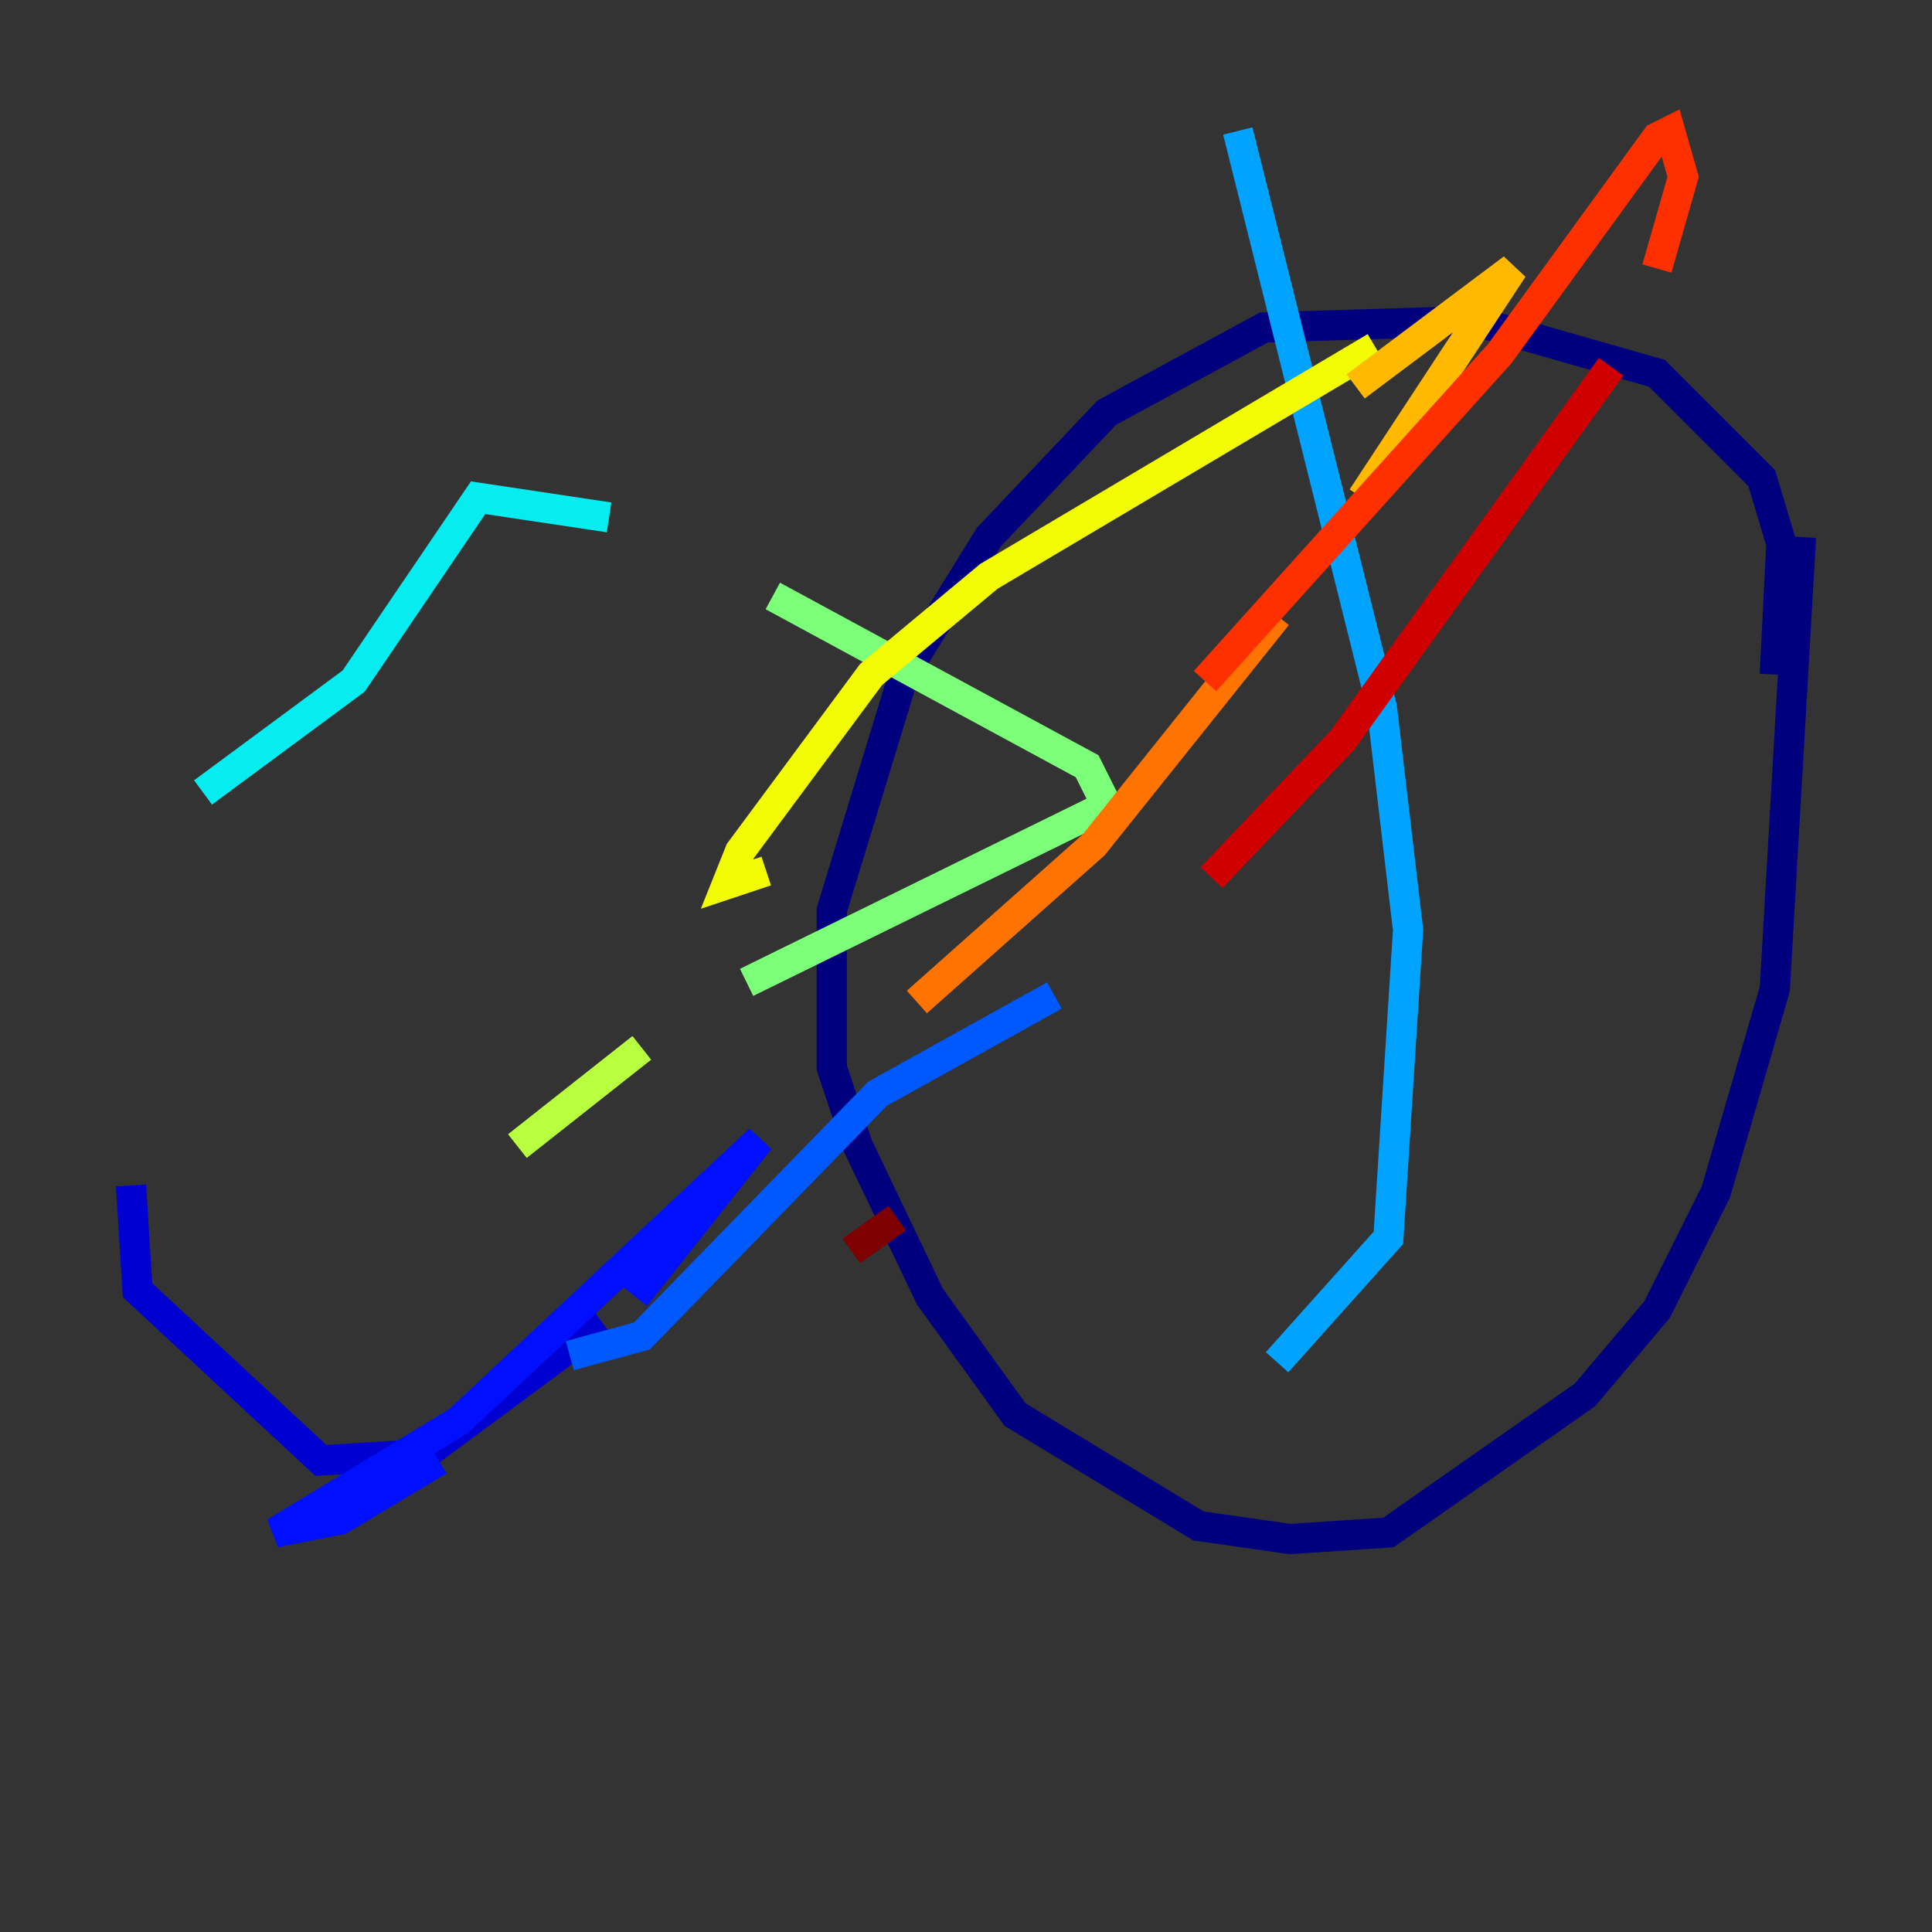 <?xml version="1.0" encoding="utf-8" ?>
<svg baseProfile="tiny" height="128" version="1.2" viewBox="0,0,128,128" width="128" xmlns="http://www.w3.org/2000/svg" xmlns:ev="http://www.w3.org/2001/xml-events" xmlns:xlink="http://www.w3.org/1999/xlink"><rect x="0" y="0" width="128" height="128" fill="#333333" stroke="none"/><defs /><polyline fill="none" points="117.586,44.691 118.02,36.014 116.719,31.675 109.776,24.732 97.627,21.261 83.742,21.695 73.329,27.336 65.519,35.58 59.878,44.691 55.105,60.312 55.105,70.725 56.841,75.932 61.614,85.912 67.254,93.722 79.403,101.098 85.478,101.966 91.986,101.532 105.003,92.42 109.776,86.78 113.681,78.969 117.586,65.519 119.322,35.58" stroke="#00007f" stroke-width="2" /><polyline fill="none" points="8.678,78.536 9.112,85.478 21.261,96.759 28.203,96.325 39.919,87.647" stroke="#0000d1" stroke-width="2" /><polyline fill="none" points="42.088,85.912 50.332,75.498 30.373,94.156 18.224,101.532 22.563,100.664 29.071,96.759" stroke="#0010ff" stroke-width="2" /><polyline fill="none" points="37.749,89.817 42.522,88.515 58.142,72.461 69.858,65.953" stroke="#0058ff" stroke-width="2" /><polyline fill="none" points="84.61,90.251 91.986,82.007 93.288,61.614 91.552,46.861 82.007,8.678" stroke="#00a4ff" stroke-width="2" /><polyline fill="none" points="13.451,52.502 23.43,45.125 31.675,32.976 40.352,34.278" stroke="#05ecf1" stroke-width="2" /><polyline fill="none" points="45.559,36.447 45.559,36.447" stroke="#3fffb7" stroke-width="2" /><polyline fill="none" points="51.2,39.485 72.027,50.766 73.329,53.37 49.464,65.085" stroke="#7cff79" stroke-width="2" /><polyline fill="none" points="42.522,69.424 34.278,75.932" stroke="#b7ff3f" stroke-width="2" /><polyline fill="none" points="91.119,22.997 65.519,38.183 57.709,44.691 49.031,56.407 48.163,58.576 50.766,57.709" stroke="#f1fc05" stroke-width="2" /><polyline fill="none" points="89.817,25.6 100.231,17.79 90.251,32.976" stroke="#ffb900" stroke-width="2" /><polyline fill="none" points="84.61,40.786 72.461,55.973 60.746,66.386" stroke="#ff7300" stroke-width="2" /><polyline fill="none" points="79.837,45.125 99.363,23.43 109.776,9.112 110.644,8.678 111.512,11.715 109.776,17.79" stroke="#ff3000" stroke-width="2" /><polyline fill="none" points="106.739,24.298 88.949,49.031 80.271,58.142" stroke="#d10000" stroke-width="2" /><polyline fill="none" points="56.407,82.875 59.444,80.705" stroke="#7f0000" stroke-width="2" /></svg>